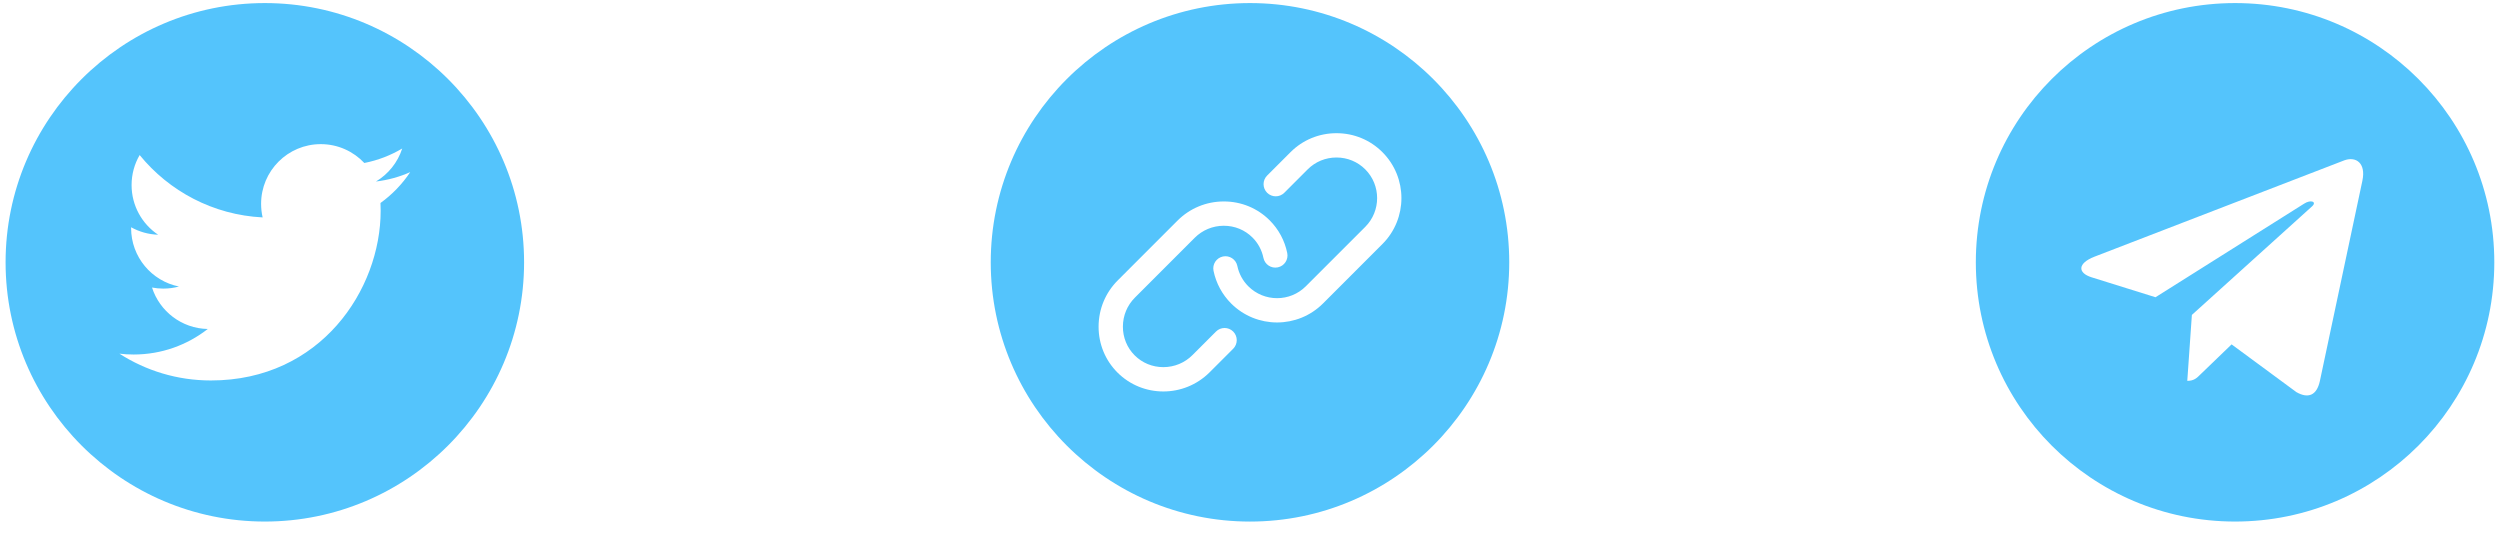 <svg width="145" height="31" viewBox="0 0 145 31" fill="none" xmlns="http://www.w3.org/2000/svg">
<path d="M72.499 0.178C64.208 0.178 57.463 6.923 57.463 15.214C57.463 23.506 64.208 30.251 72.499 30.251C80.791 30.251 87.536 23.506 87.536 15.214C87.536 6.923 80.791 0.178 72.499 0.178ZM71.525 20.227L70.159 21.593C69.417 22.334 68.444 22.705 67.473 22.705C66.509 22.705 65.546 22.34 64.814 21.608C64.104 20.898 63.715 19.949 63.718 18.936C63.722 17.925 64.116 16.976 64.829 16.263L68.297 12.794C69.01 12.082 69.959 11.688 70.97 11.684C70.975 11.684 70.979 11.684 70.983 11.684C71.991 11.684 72.935 12.073 73.642 12.78C74.16 13.299 74.513 13.954 74.66 14.675C74.739 15.057 74.493 15.429 74.111 15.507C73.73 15.586 73.357 15.339 73.279 14.958C73.187 14.508 72.968 14.1 72.645 13.777C72.204 13.336 71.614 13.094 70.983 13.094C70.98 13.094 70.978 13.094 70.975 13.094C70.339 13.096 69.742 13.344 69.294 13.791L65.826 17.26C65.378 17.708 65.13 18.305 65.128 18.941C65.126 19.575 65.368 20.168 65.811 20.611C66.252 21.051 66.841 21.294 67.473 21.294H67.481C68.117 21.292 68.714 21.044 69.162 20.596L70.528 19.23C70.803 18.955 71.25 18.954 71.525 19.23C71.8 19.505 71.8 19.951 71.525 20.227ZM80.18 14.155L76.735 17.601C76 18.335 75.035 18.703 74.07 18.703C73.105 18.703 72.14 18.335 71.405 17.601C70.887 17.082 70.534 16.429 70.385 15.71C70.305 15.329 70.55 14.956 70.931 14.876C71.312 14.797 71.685 15.042 71.765 15.423C71.858 15.872 72.078 16.281 72.402 16.604C73.322 17.524 74.818 17.524 75.738 16.604L79.184 13.159C80.103 12.239 80.103 10.742 79.184 9.822C78.74 9.379 78.148 9.135 77.516 9.135C76.883 9.135 76.291 9.379 75.847 9.822L74.49 11.18C74.215 11.455 73.769 11.455 73.493 11.18C73.218 10.904 73.218 10.458 73.493 10.183L74.851 8.825C75.56 8.116 76.507 7.725 77.516 7.725C78.525 7.725 79.471 8.116 80.18 8.825C81.65 10.295 81.65 12.686 80.18 14.155Z" fill="#54C4FC"/>
<path d="M15.36 0.178C7.069 0.178 0.324 6.923 0.324 15.214C0.324 23.504 7.069 30.25 15.36 30.25C23.651 30.25 30.397 23.504 30.397 15.214C30.397 6.923 23.652 0.178 15.36 0.178ZM22.068 11.773C22.075 11.921 22.078 12.072 22.078 12.222C22.078 16.795 18.598 22.067 12.231 22.067C10.277 22.067 8.457 21.496 6.926 20.513C7.197 20.546 7.472 20.562 7.751 20.562C9.373 20.562 10.865 20.008 12.05 19.081C10.536 19.053 9.257 18.052 8.817 16.677C9.028 16.717 9.245 16.739 9.467 16.739C9.783 16.739 10.089 16.698 10.379 16.618C8.796 16.301 7.604 14.903 7.604 13.225C7.604 13.21 7.604 13.195 7.604 13.181C8.071 13.44 8.604 13.596 9.171 13.614C8.243 12.994 7.632 11.934 7.632 10.734C7.632 10.099 7.802 9.504 8.1 8.993C9.806 11.088 12.357 12.465 15.233 12.61C15.174 12.356 15.144 12.093 15.144 11.821C15.144 9.91 16.693 8.36 18.604 8.36C19.6 8.36 20.498 8.781 21.131 9.453C21.92 9.298 22.659 9.011 23.329 8.613C23.069 9.421 22.522 10.099 21.805 10.528C22.506 10.444 23.175 10.259 23.793 9.983C23.331 10.676 22.745 11.286 22.068 11.773Z" fill="#54C4FC"/>
<path d="M129.634 30.25C137.94 30.25 144.67 23.52 144.67 15.214C144.67 6.908 137.94 0.178 129.634 0.178C121.328 0.178 114.598 6.908 114.598 15.214C114.598 23.52 121.328 30.25 129.634 30.25ZM121.478 14.888L135.975 9.298C136.648 9.055 137.236 9.463 137.018 10.48L137.019 10.479L134.551 22.108C134.368 22.933 133.878 23.133 133.192 22.744L129.433 19.974L127.62 21.721C127.42 21.921 127.251 22.09 126.862 22.09L127.129 18.265L134.096 11.971C134.399 11.704 134.028 11.554 133.628 11.819L125.019 17.24L121.308 16.082C120.502 15.827 120.484 15.277 121.478 14.888Z" fill="#54C4FC"/>
</svg>
